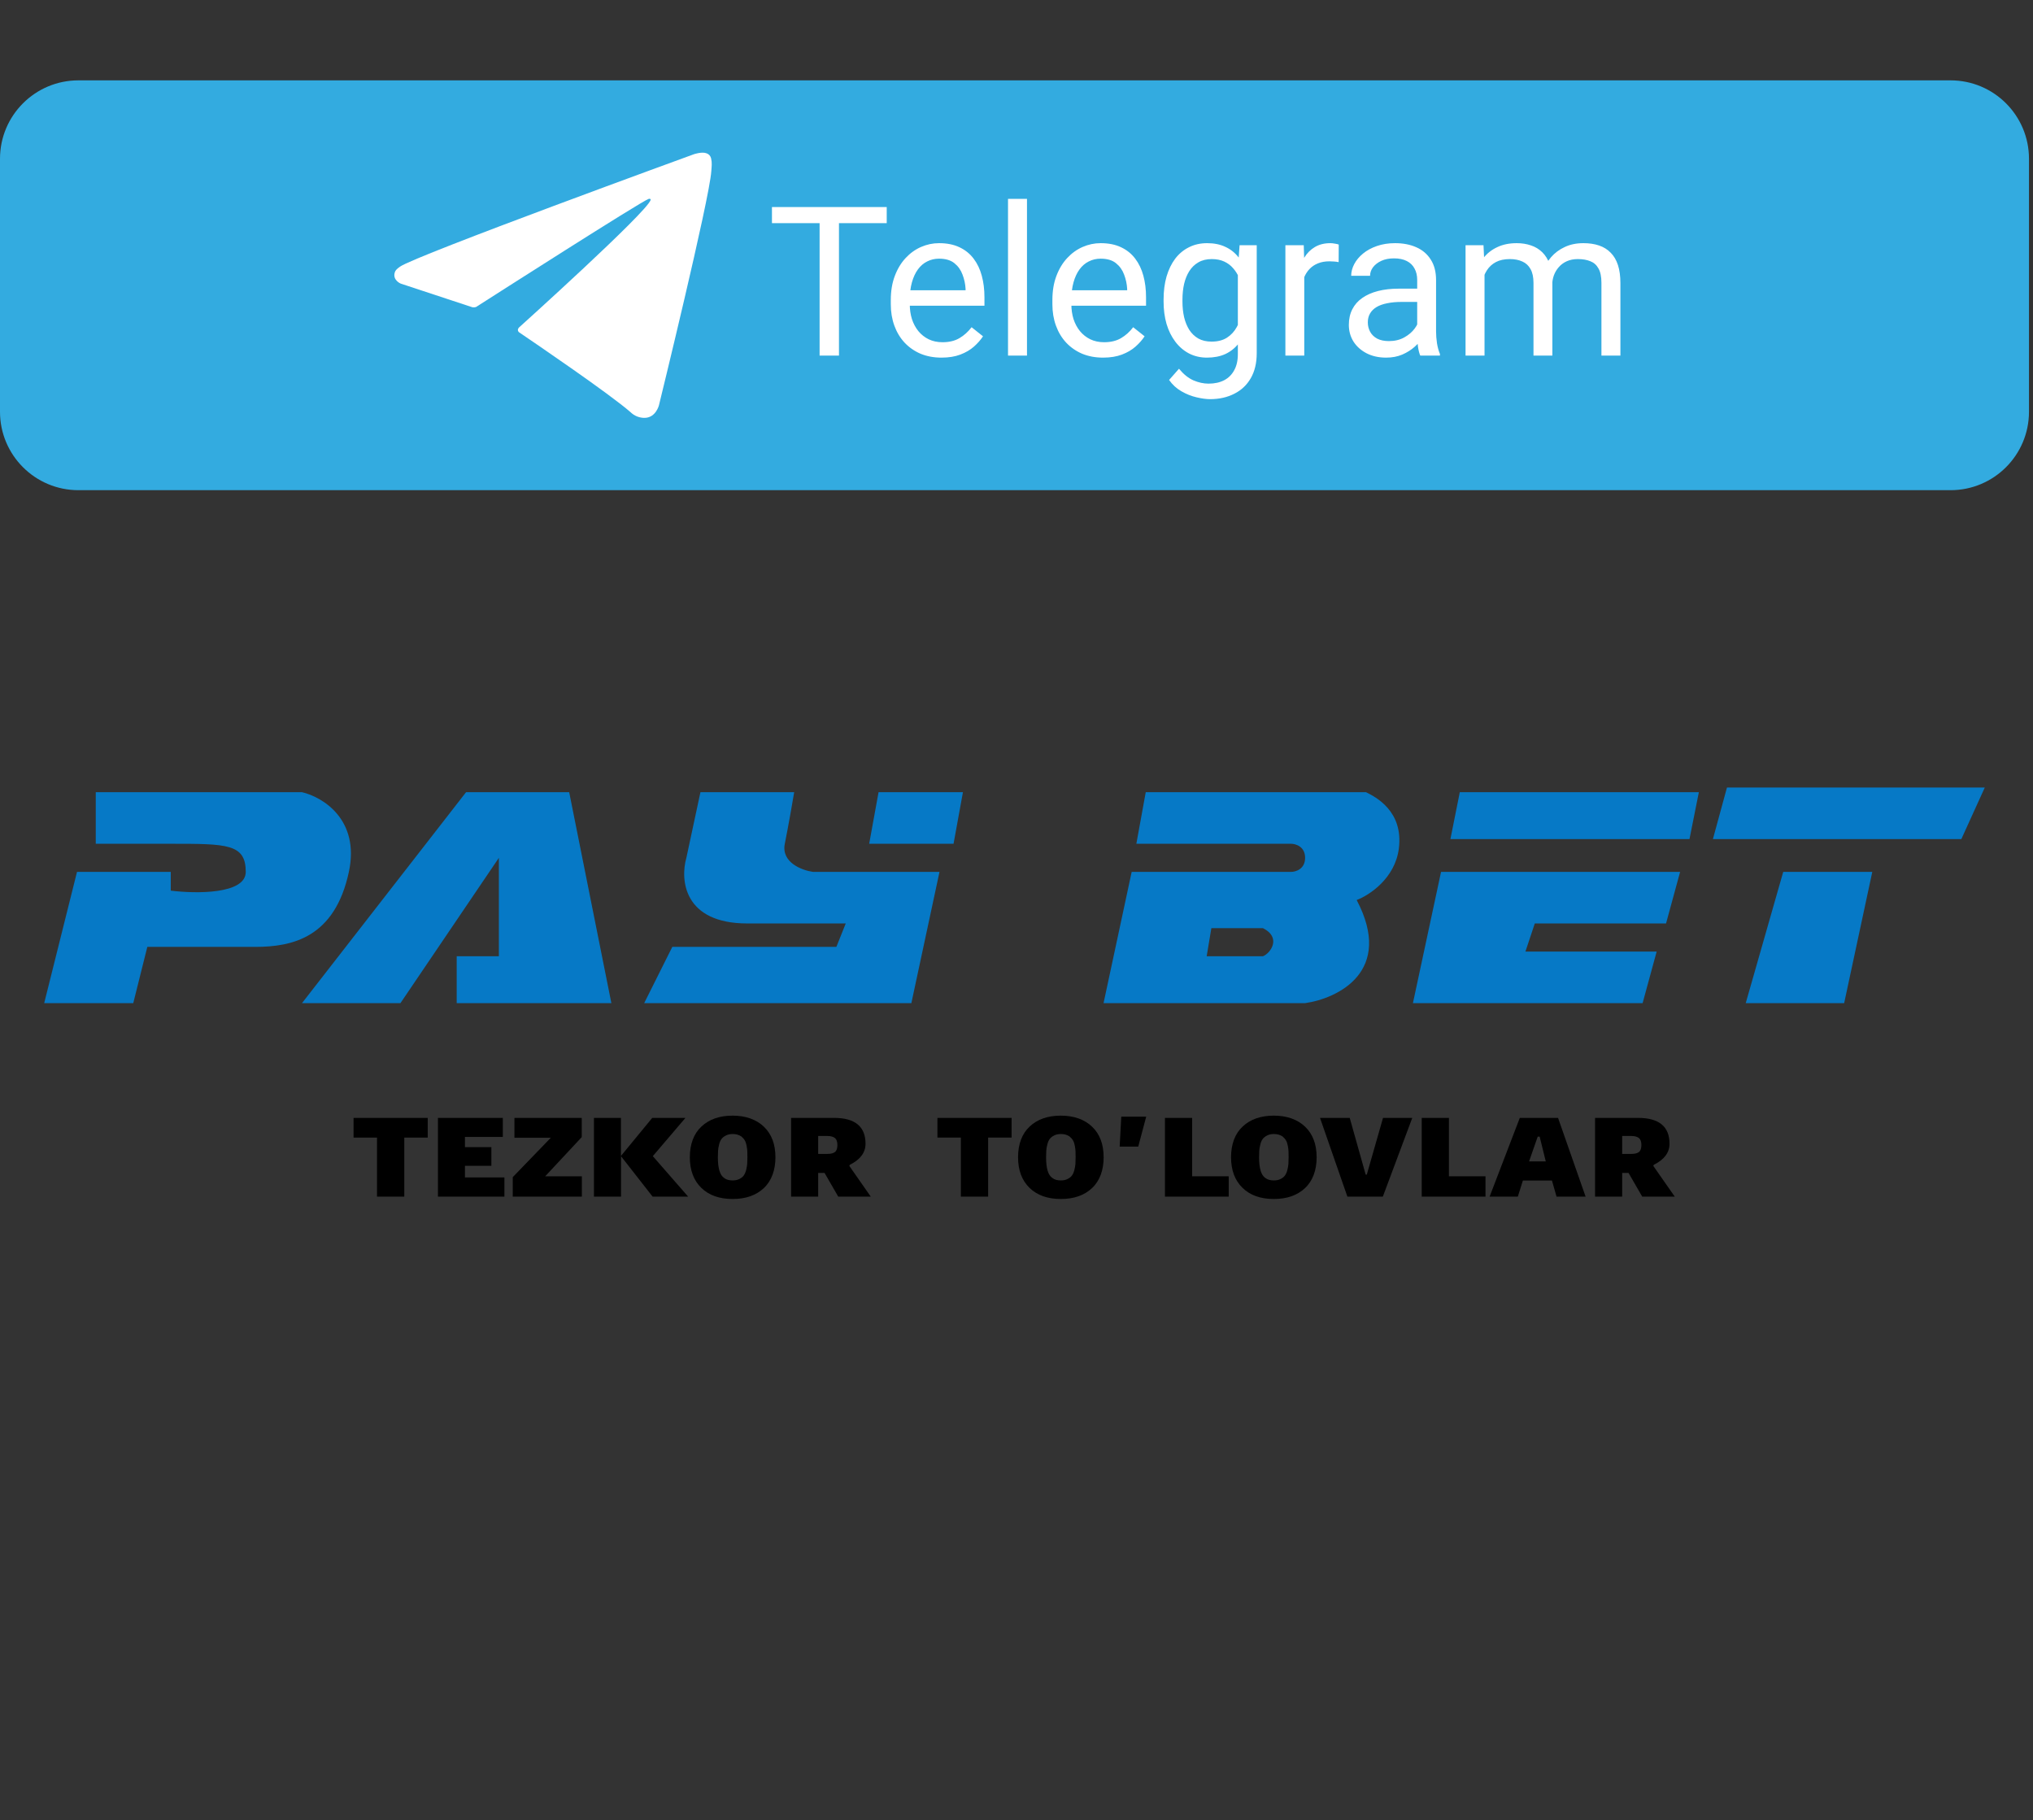 <svg width="506" height="453" viewBox="0 0 506 453" fill="none" xmlns="http://www.w3.org/2000/svg">
<rect x="0" y="0" width="506" height="453" fill="#333333" stroke="none"/>
<path d="M0 39.522C0 28.74 8.74 20 19.522 20H485.478C496.26 20 505 28.74 505 39.522V102.478C505 113.26 496.26 122 485.478 122H19.522C8.74 122 0 113.26 0 102.478V39.522Z" fill="#33ABE0"/>
<path d="M117.572 76.471L99.731 70.583C99.731 70.583 97.599 69.707 98.285 67.72C98.427 67.311 98.712 66.962 99.564 66.363C103.518 63.572 172.734 38.376 172.734 38.376C172.734 38.376 174.688 37.709 175.841 38.152C176.126 38.242 176.383 38.406 176.584 38.629C176.786 38.852 176.926 39.125 176.989 39.42C177.114 39.942 177.166 40.479 177.144 41.015C177.139 41.479 177.083 41.909 177.041 42.584C176.62 49.472 164.004 100.886 164.004 100.886C164.004 100.886 163.249 103.894 160.545 103.997C159.88 104.019 159.218 103.905 158.598 103.662C157.978 103.419 157.413 103.052 156.935 102.583C151.629 97.96 133.287 85.476 129.234 82.73C129.142 82.667 129.065 82.585 129.008 82.489C128.95 82.393 128.914 82.286 128.901 82.175C128.844 81.885 129.155 81.527 129.155 81.527C129.155 81.527 161.093 52.775 161.943 49.756C162.009 49.522 161.76 49.407 161.426 49.509C159.305 50.3 122.532 73.819 118.474 76.415C118.182 76.504 117.873 76.523 117.572 76.471Z" fill="white"/>
<path d="M208.816 51.531V88.5H203.992V51.531H208.816ZM220.699 51.531V55.543H192.134V51.531H220.699ZM234.333 89.008C232.421 89.008 230.686 88.686 229.128 88.043C227.588 87.383 226.259 86.46 225.142 85.275C224.042 84.091 223.195 82.686 222.603 81.061C222.011 79.436 221.714 77.658 221.714 75.728V74.662C221.714 72.428 222.044 70.439 222.705 68.695C223.365 66.935 224.262 65.445 225.396 64.227C226.53 63.008 227.817 62.085 229.255 61.459C230.694 60.833 232.184 60.52 233.724 60.52C235.688 60.52 237.38 60.858 238.802 61.535C240.241 62.212 241.417 63.16 242.332 64.379C243.246 65.581 243.923 67.003 244.363 68.644C244.803 70.269 245.023 72.047 245.023 73.977V76.084H224.507V72.25H240.326V71.894C240.258 70.676 240.004 69.491 239.564 68.34C239.141 67.189 238.464 66.241 237.533 65.496C236.602 64.751 235.332 64.379 233.724 64.379C232.658 64.379 231.676 64.607 230.779 65.064C229.882 65.505 229.111 66.165 228.468 67.045C227.825 67.925 227.326 69 226.97 70.269C226.615 71.539 226.437 73.003 226.437 74.662V75.728C226.437 77.032 226.615 78.259 226.97 79.41C227.343 80.544 227.876 81.543 228.57 82.406C229.281 83.269 230.136 83.947 231.134 84.438C232.15 84.928 233.301 85.174 234.587 85.174C236.246 85.174 237.651 84.835 238.802 84.158C239.953 83.481 240.96 82.576 241.824 81.441L244.667 83.701C244.075 84.598 243.322 85.453 242.408 86.266C241.494 87.078 240.368 87.738 239.031 88.246C237.71 88.754 236.145 89.008 234.333 89.008ZM255.611 49.5V88.5H250.888V49.5H255.611ZM274.552 89.008C272.639 89.008 270.904 88.686 269.347 88.043C267.807 87.383 266.478 86.46 265.361 85.275C264.261 84.091 263.414 82.686 262.822 81.061C262.229 79.436 261.933 77.658 261.933 75.728V74.662C261.933 72.428 262.263 70.439 262.923 68.695C263.583 66.935 264.481 65.445 265.615 64.227C266.749 63.008 268.035 62.085 269.474 61.459C270.913 60.833 272.403 60.52 273.943 60.52C275.906 60.52 277.599 60.858 279.021 61.535C280.46 62.212 281.636 63.16 282.55 64.379C283.464 65.581 284.141 67.003 284.582 68.644C285.022 70.269 285.242 72.047 285.242 73.977V76.084H264.726V72.25H280.544V71.894C280.477 70.676 280.223 69.491 279.783 68.34C279.36 67.189 278.682 66.241 277.751 65.496C276.82 64.751 275.551 64.379 273.943 64.379C272.876 64.379 271.895 64.607 270.998 65.064C270.1 65.505 269.33 66.165 268.687 67.045C268.044 67.925 267.544 69 267.189 70.269C266.833 71.539 266.656 73.003 266.656 74.662V75.728C266.656 77.032 266.833 78.259 267.189 79.41C267.561 80.544 268.095 81.543 268.789 82.406C269.5 83.269 270.354 83.947 271.353 84.438C272.369 84.928 273.52 85.174 274.806 85.174C276.465 85.174 277.87 84.835 279.021 84.158C280.172 83.481 281.179 82.576 282.042 81.441L284.886 83.701C284.294 84.598 283.541 85.453 282.626 86.266C281.712 87.078 280.587 87.738 279.25 88.246C277.929 88.754 276.363 89.008 274.552 89.008ZM308.525 61.027H312.791V87.916C312.791 90.337 312.3 92.402 311.318 94.111C310.336 95.821 308.965 97.116 307.205 97.996C305.461 98.893 303.447 99.342 301.162 99.342C300.214 99.342 299.097 99.189 297.81 98.885C296.541 98.597 295.288 98.098 294.052 97.387C292.833 96.693 291.809 95.753 290.98 94.568L293.443 91.775C294.594 93.163 295.796 94.128 297.048 94.67C298.318 95.212 299.57 95.482 300.806 95.482C302.296 95.482 303.582 95.203 304.666 94.644C305.749 94.086 306.587 93.257 307.179 92.156C307.789 91.073 308.093 89.736 308.093 88.144V67.07L308.525 61.027ZM289.609 75.068V74.535C289.609 72.436 289.854 70.532 290.345 68.822C290.853 67.096 291.572 65.615 292.503 64.379C293.451 63.143 294.594 62.195 295.931 61.535C297.268 60.858 298.775 60.52 300.451 60.52C302.177 60.52 303.684 60.824 304.97 61.434C306.274 62.026 307.374 62.898 308.271 64.049C309.185 65.183 309.904 66.554 310.429 68.162C310.954 69.77 311.318 71.59 311.521 73.621V75.957C311.335 77.971 310.971 79.783 310.429 81.391C309.904 82.999 309.185 84.37 308.271 85.504C307.374 86.638 306.274 87.51 304.97 88.119C303.667 88.712 302.143 89.008 300.4 89.008C298.758 89.008 297.268 88.661 295.931 87.967C294.611 87.273 293.477 86.299 292.529 85.047C291.581 83.794 290.853 82.322 290.345 80.629C289.854 78.919 289.609 77.066 289.609 75.068ZM294.306 74.535V75.068C294.306 76.439 294.442 77.726 294.712 78.928C295 80.13 295.432 81.188 296.007 82.102C296.6 83.016 297.353 83.735 298.267 84.26C299.181 84.768 300.273 85.022 301.542 85.022C303.1 85.022 304.386 84.691 305.402 84.031C306.417 83.371 307.222 82.499 307.814 81.416C308.423 80.333 308.897 79.156 309.236 77.887V71.768C309.05 70.837 308.762 69.939 308.373 69.076C308 68.196 307.509 67.417 306.9 66.74C306.307 66.046 305.571 65.496 304.691 65.09C303.811 64.684 302.778 64.481 301.593 64.481C300.307 64.481 299.198 64.751 298.267 65.293C297.353 65.818 296.6 66.546 296.007 67.477C295.432 68.391 295 69.457 294.712 70.676C294.442 71.878 294.306 73.164 294.306 74.535ZM324.623 65.344V88.5H319.925V61.027H324.496L324.623 65.344ZM333.205 60.875L333.179 65.242C332.79 65.158 332.417 65.107 332.062 65.09C331.723 65.056 331.334 65.039 330.894 65.039C329.811 65.039 328.854 65.208 328.025 65.547C327.195 65.885 326.493 66.359 325.917 66.969C325.342 67.578 324.885 68.306 324.546 69.152C324.225 69.982 324.013 70.896 323.912 71.894L322.591 72.656C322.591 70.997 322.752 69.44 323.074 67.984C323.412 66.529 323.929 65.242 324.623 64.125C325.317 62.991 326.197 62.111 327.263 61.484C328.347 60.841 329.633 60.52 331.123 60.52C331.461 60.52 331.85 60.562 332.291 60.647C332.731 60.714 333.035 60.79 333.205 60.875ZM352.73 83.803V69.66C352.73 68.577 352.51 67.637 352.07 66.842C351.647 66.029 351.003 65.403 350.14 64.963C349.277 64.523 348.21 64.303 346.941 64.303C345.756 64.303 344.715 64.506 343.818 64.912C342.938 65.318 342.244 65.852 341.736 66.512C341.245 67.172 341 67.883 341 68.644H336.302C336.302 67.663 336.556 66.689 337.064 65.725C337.572 64.76 338.3 63.888 339.248 63.109C340.212 62.314 341.363 61.688 342.701 61.23C344.055 60.757 345.561 60.52 347.22 60.52C349.218 60.52 350.978 60.858 352.501 61.535C354.042 62.212 355.244 63.236 356.107 64.607C356.987 65.962 357.427 67.663 357.427 69.711V82.508C357.427 83.422 357.503 84.395 357.656 85.428C357.825 86.46 358.07 87.349 358.392 88.094V88.5H353.492C353.255 87.958 353.069 87.239 352.933 86.342C352.798 85.428 352.73 84.581 352.73 83.803ZM353.542 71.844L353.593 75.144H348.845C347.508 75.144 346.315 75.255 345.265 75.475C344.216 75.678 343.335 75.991 342.625 76.414C341.914 76.837 341.372 77.37 341 78.014C340.627 78.64 340.441 79.376 340.441 80.223C340.441 81.086 340.636 81.873 341.025 82.584C341.414 83.295 341.998 83.862 342.777 84.285C343.572 84.691 344.546 84.894 345.697 84.894C347.136 84.894 348.405 84.59 349.505 83.981C350.606 83.371 351.477 82.626 352.121 81.746C352.781 80.866 353.136 80.011 353.187 79.182L355.193 81.441C355.074 82.152 354.753 82.939 354.228 83.803C353.703 84.666 353.001 85.495 352.121 86.291C351.257 87.07 350.225 87.721 349.023 88.246C347.838 88.754 346.501 89.008 345.011 89.008C343.149 89.008 341.516 88.644 340.111 87.916C338.723 87.188 337.639 86.215 336.861 84.996C336.099 83.76 335.718 82.381 335.718 80.857C335.718 79.385 336.006 78.09 336.582 76.973C337.157 75.838 337.986 74.899 339.07 74.154C340.153 73.393 341.457 72.817 342.98 72.428C344.503 72.038 346.205 71.844 348.083 71.844H353.542ZM369.488 66.486V88.5H364.765V61.027H369.234L369.488 66.486ZM368.523 73.723L366.339 73.647C366.356 71.768 366.602 70.033 367.076 68.441C367.55 66.833 368.252 65.437 369.183 64.252C370.114 63.067 371.274 62.153 372.662 61.51C374.05 60.85 375.658 60.52 377.486 60.52C378.772 60.52 379.957 60.706 381.041 61.078C382.124 61.434 383.063 62.001 383.859 62.779C384.654 63.558 385.272 64.557 385.712 65.775C386.153 66.994 386.373 68.467 386.373 70.193V88.5H381.675V70.422C381.675 68.983 381.43 67.832 380.939 66.969C380.465 66.106 379.788 65.479 378.908 65.09C378.028 64.684 376.995 64.481 375.81 64.481C374.422 64.481 373.263 64.726 372.332 65.217C371.401 65.708 370.656 66.385 370.097 67.248C369.539 68.111 369.132 69.102 368.878 70.219C368.641 71.319 368.523 72.487 368.523 73.723ZM386.322 71.133L383.173 72.098C383.19 70.591 383.436 69.144 383.91 67.756C384.401 66.368 385.103 65.132 386.017 64.049C386.948 62.965 388.091 62.111 389.445 61.484C390.799 60.841 392.348 60.52 394.091 60.52C395.564 60.52 396.867 60.714 398.001 61.103C399.153 61.493 400.117 62.094 400.896 62.906C401.692 63.702 402.292 64.726 402.699 65.978C403.105 67.231 403.308 68.721 403.308 70.447V88.5H398.585V70.397C398.585 68.856 398.34 67.663 397.849 66.816C397.375 65.953 396.698 65.352 395.818 65.014C394.955 64.658 393.922 64.481 392.72 64.481C391.688 64.481 390.774 64.658 389.978 65.014C389.182 65.369 388.514 65.86 387.972 66.486C387.431 67.096 387.016 67.798 386.728 68.594C386.457 69.389 386.322 70.236 386.322 71.133Z" fill="white"/>
<path fill-rule="evenodd" clip-rule="evenodd" d="M426.333 208.833L429.833 196H494L488.167 208.833H426.333ZM19.167 217L11 249.667H33.167L36.667 235.667H63.5C72.833 235.667 83.333 233.333 86.833 217C89.633 203.933 80.222 198.333 75.167 197.167H23.833V210H42.5C56.5 210 61.167 210 61.167 217C61.167 222.6 48.722 222.444 42.5 221.667V217H19.167ZM99.667 249.667H75.167L116 197.167H141.667L152.167 249.667H113.667V238H124.167V213.5L99.667 249.667ZM167.333 235.667L160.333 249.667H226.833L233.833 217H202.333C199.611 216.611 194.4 214.667 195.333 210C196.267 205.333 197.278 199.5 197.667 197.167H174.333L170.833 213.5C169.278 218.944 170.133 229.833 186 229.833H210.5L208.167 235.667H167.333ZM216.333 210L218.667 197.167H239.667L237.333 210H216.333ZM285.167 197.167L282.833 210H321.333C322.5 210 324.833 210.7 324.833 213.5C324.833 216.3 322.5 217 321.333 217H281.667L274.667 249.667H324.833C333 248.5 347 241.733 337.667 224C340.778 222.833 347.233 218.633 348.167 211.167C349.333 201.833 342.333 198.333 340 197.167H285.167ZM361 208.833L363.333 197.167H422.833L420.5 208.833H361ZM358.667 217L351.667 249.667H408.833L412.333 236.833H379.667L382 229.833H414.667L418.167 217H358.667ZM443.833 217H466L459 249.667H434.5L443.833 217ZM301.5 231L300.333 238H314.333C316.278 237.222 319 233.333 314.333 231H301.5Z" fill="#0679C6"/>
<g clip-path="url(#clip0_266_766)">
<path d="M100.623 297.827H93.833V283.127H88V278.227H106.457V283.127H100.623V297.827Z" fill="black"/>
<path d="M125.543 297.827H109V278.227H125.147V282.963H115.72V285.507H122.3V290.15H115.72V293.043H125.543V297.827Z" fill="black"/>
<path d="M144.817 297.827H127.62V292.973L137.093 283.173H128.04V278.227H144.793V283.01L135.693 292.763H144.817V297.827Z" fill="black"/>
<path d="M154.547 297.827H147.827V278.227H154.547V287.7L162.34 278.227H170.6L162.48 287.747L171.277 297.827H162.433L154.57 287.77V297.827H154.547Z" fill="black"/>
<path d="M182.337 298.41C179.023 298.41 176.433 297.477 174.543 295.633C172.653 293.79 171.697 291.247 171.697 288.027C171.697 284.807 172.653 282.17 174.59 280.373C176.503 278.577 179.093 277.667 182.337 277.667C185.58 277.667 188.24 278.6 190.153 280.443C192.067 282.287 193 284.83 193 288.027C193 291.223 192.043 293.883 190.107 295.703C188.17 297.523 185.58 298.41 182.337 298.41ZM182.337 293.79C183.013 293.79 183.573 293.673 184.063 293.417C184.553 293.16 184.903 292.88 185.137 292.53C185.37 292.18 185.58 291.737 185.72 291.153C185.86 290.593 185.953 290.08 185.977 289.637C186 289.193 186.023 288.657 186.023 288.003C186.023 287.397 186.023 286.93 186 286.58C186 286.23 185.93 285.787 185.837 285.227C185.743 284.69 185.603 284.223 185.37 283.827C185.137 283.43 184.833 283.103 184.483 282.823C183.877 282.427 183.177 282.24 182.36 282.24C181.707 282.24 181.147 282.357 180.657 282.613C180.167 282.87 179.817 283.15 179.56 283.5C179.303 283.85 179.117 284.293 178.977 284.877C178.837 285.46 178.743 285.95 178.72 286.393C178.697 286.837 178.673 287.373 178.673 288.027C178.673 290.78 179.187 292.483 180.237 293.183C180.773 293.603 181.473 293.79 182.337 293.79Z" fill="black"/>
<path d="M203.64 297.827H196.897V278.227H207.583C212.81 278.227 215.423 280.373 215.423 284.667C215.423 286.86 214.117 288.61 211.527 289.893L211.387 290.173L216.73 297.827H208.633L205.227 291.923H203.64V297.827ZM203.64 282.73V287.187H205.997C206.837 287.187 207.443 287.023 207.84 286.697C208.237 286.37 208.423 285.787 208.423 284.97C208.423 284.153 208.213 283.57 207.817 283.243C207.397 282.917 206.79 282.73 205.95 282.73H203.663H203.64Z" fill="black"/>
<path d="M245.967 297.827H239.153V283.127H233.32V278.227H251.777V283.127H245.943V297.827H245.967Z" fill="black"/>
<path d="M264.027 298.41C260.713 298.41 258.123 297.477 256.233 295.633C254.343 293.79 253.387 291.247 253.387 288.027C253.387 284.807 254.343 282.17 256.28 280.373C258.193 278.577 260.783 277.667 264.027 277.667C267.27 277.667 269.93 278.6 271.843 280.443C273.757 282.287 274.69 284.83 274.69 288.027C274.69 291.223 273.733 293.883 271.797 295.703C269.86 297.523 267.27 298.41 264.027 298.41ZM264.027 293.79C264.703 293.79 265.263 293.673 265.753 293.417C266.243 293.16 266.593 292.88 266.827 292.53C267.06 292.18 267.27 291.737 267.41 291.153C267.55 290.593 267.643 290.08 267.667 289.637C267.69 289.193 267.713 288.657 267.713 288.003C267.713 287.397 267.713 286.93 267.69 286.58C267.69 286.23 267.62 285.787 267.527 285.227C267.433 284.69 267.293 284.223 267.06 283.827C266.827 283.43 266.523 283.103 266.173 282.823C265.567 282.427 264.867 282.24 264.05 282.24C263.397 282.24 262.837 282.357 262.347 282.613C261.857 282.87 261.507 283.15 261.25 283.5C260.993 283.85 260.807 284.293 260.667 284.877C260.527 285.437 260.433 285.95 260.41 286.393C260.387 286.837 260.363 287.373 260.363 288.027C260.363 290.78 260.877 292.483 261.927 293.183C262.463 293.603 263.163 293.79 264.027 293.79Z" fill="black"/>
<path d="M283.3 285.367H278.68L279.077 277.923H285.283L283.3 285.367Z" fill="black"/>
<path d="M305.817 297.827H289.95V278.227H296.717V292.763H305.817V297.827Z" fill="black"/>
<path d="M317.04 298.41C313.727 298.41 311.137 297.477 309.247 295.633C307.357 293.79 306.4 291.247 306.4 288.027C306.4 284.807 307.357 282.17 309.293 280.373C311.207 278.577 313.797 277.667 317.04 277.667C320.283 277.667 322.943 278.6 324.857 280.443C326.77 282.287 327.703 284.83 327.703 288.027C327.703 291.223 326.747 293.883 324.81 295.703C322.873 297.523 320.283 298.41 317.04 298.41ZM317.04 293.79C317.717 293.79 318.277 293.673 318.767 293.417C319.257 293.16 319.607 292.88 319.84 292.53C320.073 292.18 320.283 291.737 320.423 291.153C320.563 290.593 320.657 290.08 320.68 289.637C320.703 289.193 320.727 288.657 320.727 288.003C320.727 287.397 320.727 286.93 320.703 286.58C320.703 286.23 320.633 285.787 320.54 285.227C320.447 284.69 320.307 284.223 320.073 283.827C319.84 283.43 319.537 283.103 319.187 282.823C318.58 282.427 317.88 282.24 317.063 282.24C316.41 282.24 315.85 282.357 315.36 282.613C314.87 282.87 314.52 283.15 314.263 283.5C314.007 283.85 313.82 284.293 313.68 284.877C313.54 285.437 313.447 285.95 313.423 286.393C313.4 286.837 313.377 287.373 313.377 288.027C313.377 290.78 313.89 292.483 314.94 293.183C315.477 293.603 316.177 293.79 317.04 293.79Z" fill="black"/>
<path d="M344.177 297.827H335.357L328.543 278.227H335.94L339.907 292.343H340.187L344.223 278.227H351.503L344.177 297.827Z" fill="black"/>
<path d="M369.727 297.827H353.86V278.227H360.627V292.763H369.727V297.827Z" fill="black"/>
<path d="M377.8 297.827H370.753L378.267 278.227H387.787L394.647 297.827H387.413L386.27 293.813H379.037L377.777 297.827H377.8ZM382.723 282.893L380.577 289.053H384.73L383.213 282.893H382.747H382.723Z" fill="black"/>
<path d="M403.747 297.827H397.003V278.227H407.69C412.917 278.227 415.53 280.373 415.53 284.667C415.53 286.86 414.223 288.61 411.633 289.893L411.493 290.173L416.837 297.827H408.74L405.333 291.923H403.747V297.827ZM403.747 282.73V287.187H406.103C406.943 287.187 407.55 287.023 407.947 286.697C408.343 286.37 408.53 285.787 408.53 284.97C408.53 284.153 408.32 283.57 407.923 283.243C407.503 282.917 406.897 282.73 406.057 282.73H403.77H403.747Z" fill="black"/>
</g>
<defs>
<clipPath id="clip0_266_766">
<rect width="328.86" height="20.743" fill="white" transform="translate(88 277.667)"/>
</clipPath>
</defs>
</svg>

